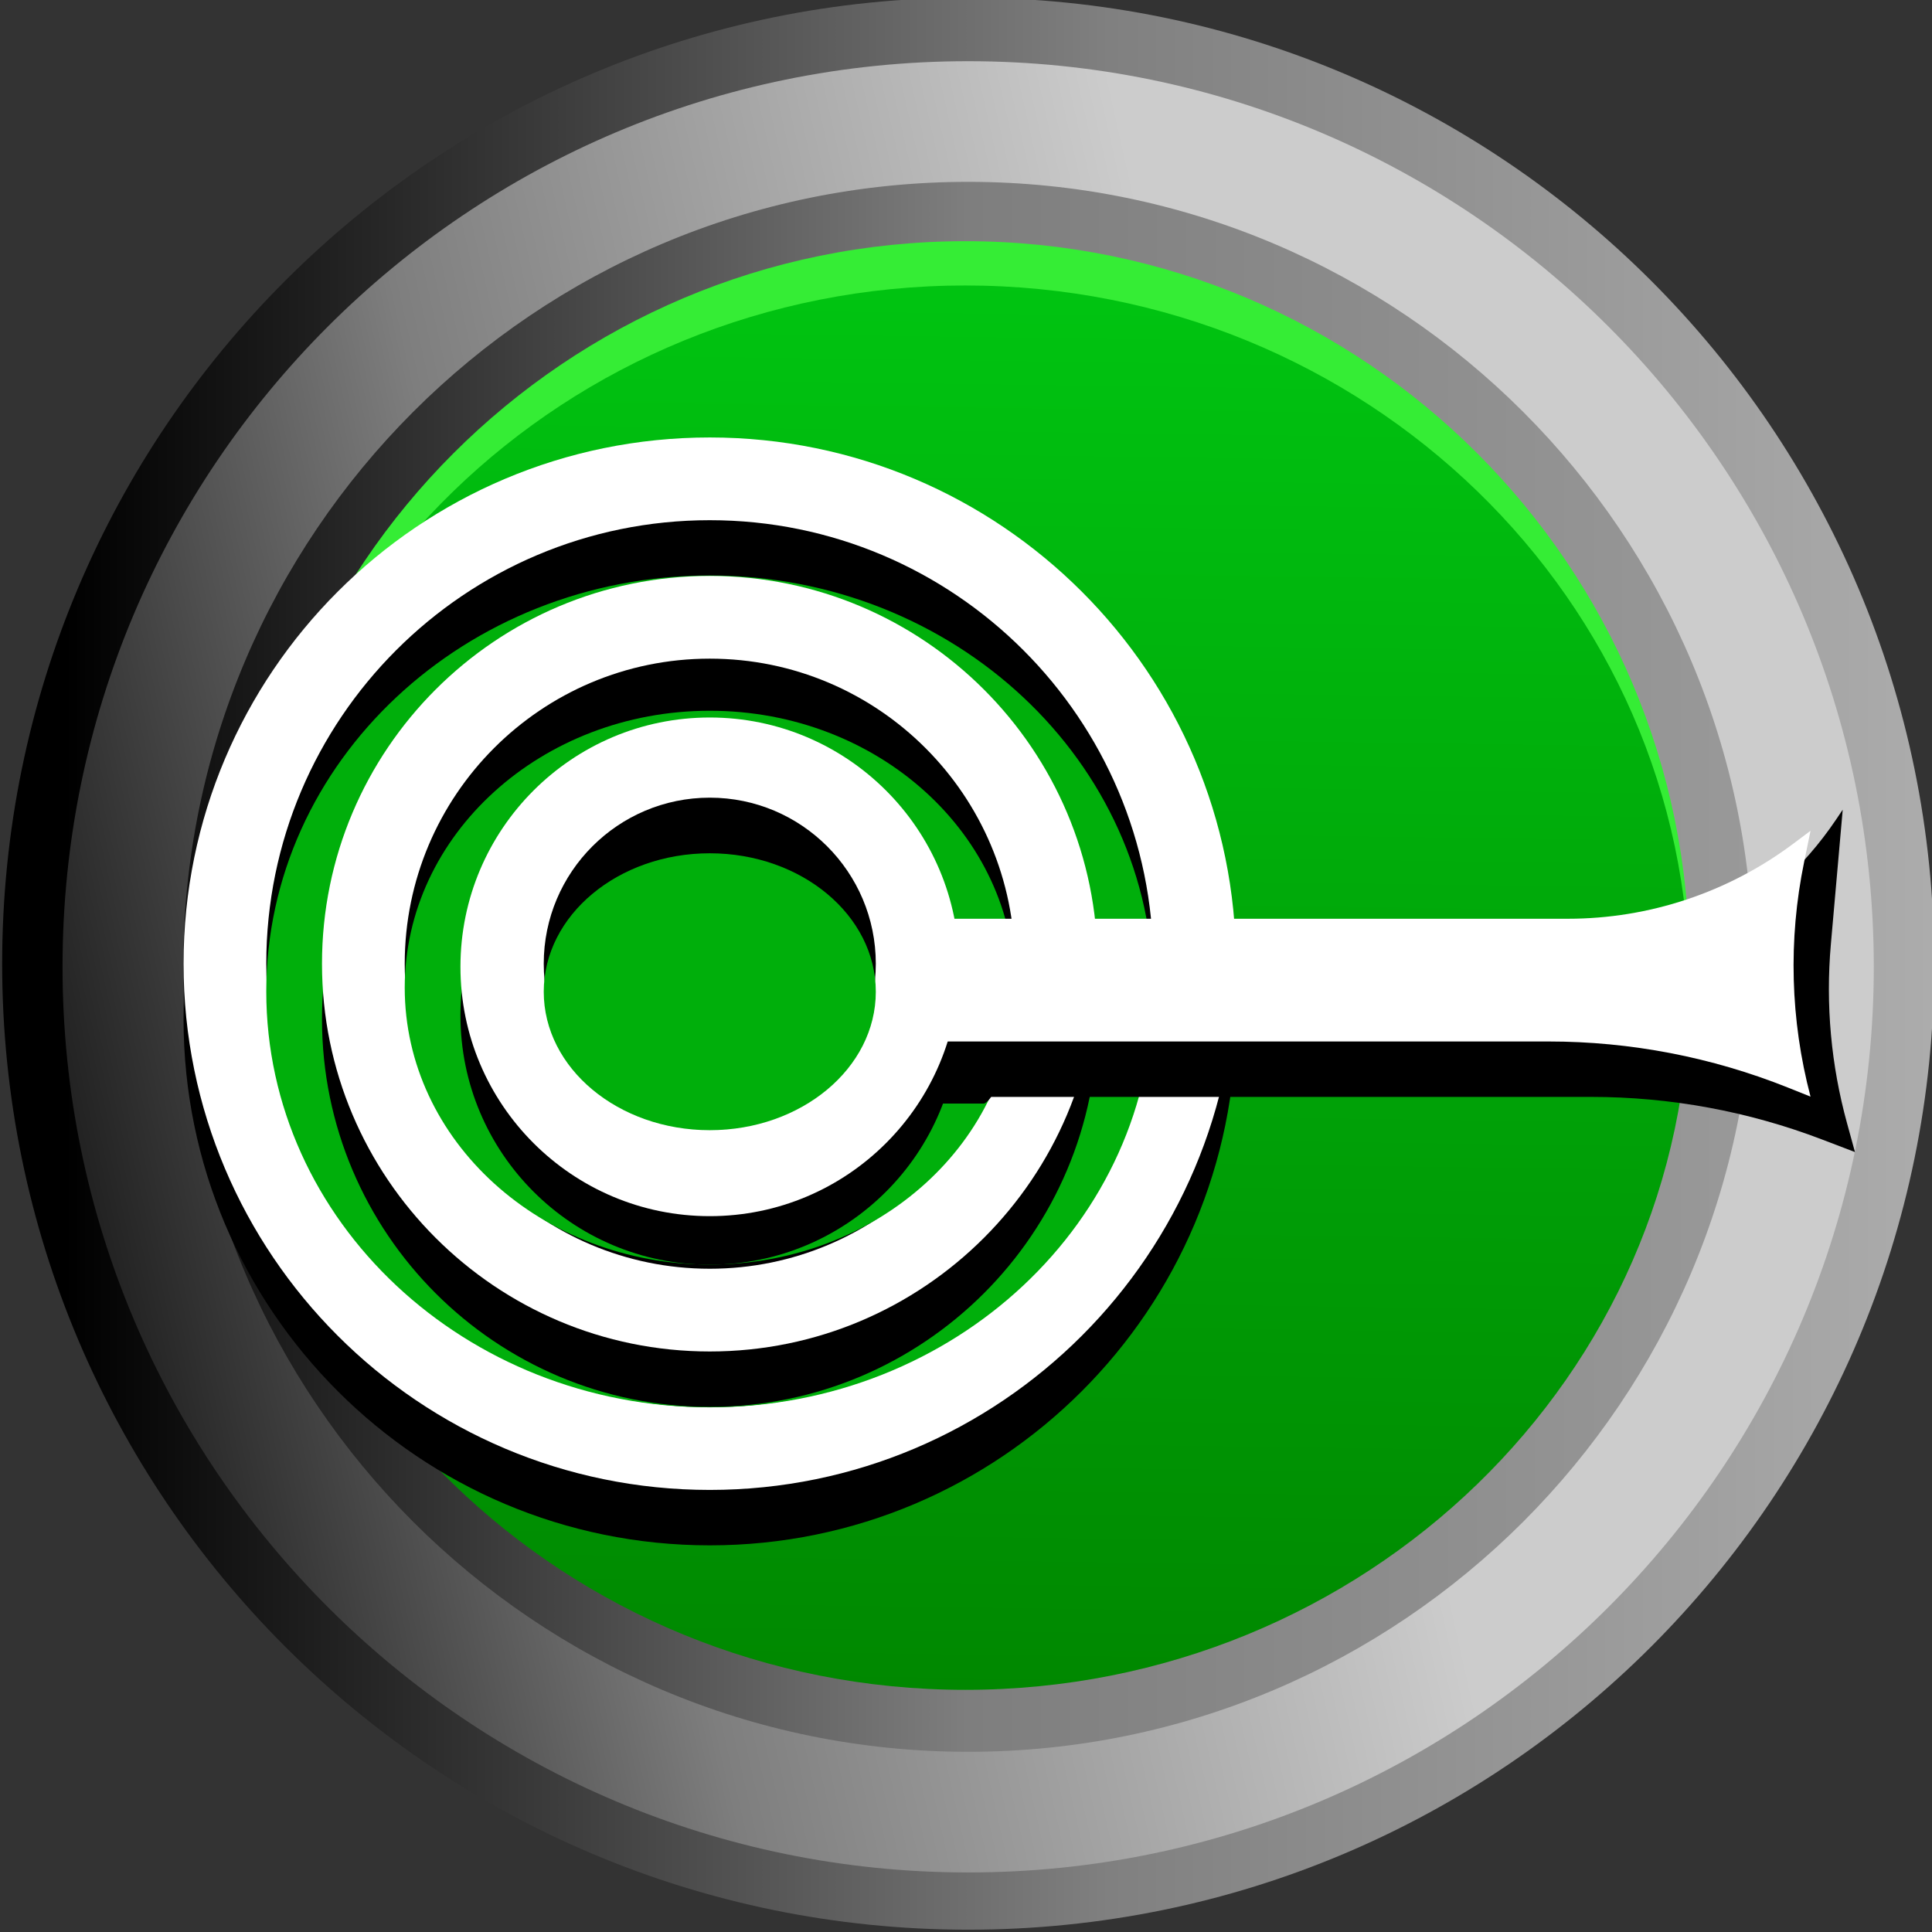 <?xml version="1.0" encoding="UTF-8" standalone="no" ?>
<!DOCTYPE svg PUBLIC "-//W3C//DTD SVG 1.1//EN" "http://www.w3.org/Graphics/SVG/1.1/DTD/svg11.dtd">
<svg xmlns="http://www.w3.org/2000/svg" xmlns:xlink="http://www.w3.org/1999/xlink" version="1.1" width="320" height="320" viewBox="0 0 320 320" xml:space="preserve">
<rect x="0" y="0" width="320" height="320" fill="#333333" stroke="none"/>
<desc>Created with Fabric.js 5.3.0</desc>
<defs>
</defs>
<g transform="matrix(1.019 0 0 1.019 160.358 159.618)" id="eKAMaATS9j4pjC2fwNCUf"  >
<linearGradient id="SVGID_75" gradientUnits="userSpaceOnUse" gradientTransform="matrix(1 0 0 1 -157.017 -157.017)"  x1="10.148" y1="120.421" x2="326.036" y2="120.421">
<stop offset="0%" style="stop-color:#000000;stop-opacity: 1"/>
<stop offset="53.749%" style="stop-color:#808080;stop-opacity: 1"/>
<stop offset="100%" style="stop-color:#B0B0B0;stop-opacity: 1"/>
</linearGradient>
<path style="stroke: rgb(76,208,186); stroke-width: 0; stroke-dasharray: none; stroke-linecap: butt; stroke-dashoffset: 0; stroke-linejoin: miter; stroke-miterlimit: 4; fill: url(#SVGID_75); fill-rule: nonzero; opacity: 1;"  transform=" translate(0, 0)" d="M 0 -157.017 C 86.673 -157.017 157.017 -86.673 157.017 0 C 157.017 86.673 86.673 157.017 0 157.017 C -86.673 157.017 -157.017 86.673 -157.017 0 C -157.017 -86.673 -86.673 -157.017 0 -157.017 z" stroke-linecap="round" />
</g>
<g transform="matrix(6.114 0 0 6.114 160.358 160.137)" id="q0veQTwM-9V7ck6shuaEK"  >
<linearGradient id="SVGID_76" gradientUnits="userSpaceOnUse" gradientTransform="matrix(1 0 0 1 -24.534 -24.534)"  x1="33.145" y1="21.484" x2="-4.542" y2="29.967">
<stop offset="0%" style="stop-color:#CCCCCC;stop-opacity: 1"/>
<stop offset="52.349%" style="stop-color:#7E7E7E;stop-opacity: 1"/>
<stop offset="100%" style="stop-color:#000000;stop-opacity: 1"/>
</linearGradient>
<path style="stroke: rgb(104,39,232); stroke-width: 0; stroke-dasharray: none; stroke-linecap: butt; stroke-dashoffset: 0; stroke-linejoin: miter; stroke-miterlimit: 4; fill: url(#SVGID_76); fill-rule: nonzero; opacity: 1;"  transform=" translate(0, 0)" d="M 0 -24.534 C 13.543 -24.534 24.534 -13.543 24.534 0 C 24.534 13.543 13.543 24.534 0 24.534 C -13.543 24.534 -24.534 13.543 -24.534 0 C -24.534 -13.543 -13.543 -24.534 0 -24.534 z" stroke-linecap="round" />
</g>
<g transform="matrix(0.961 0 0 0.961 160.358 160.137)" id="46XjuW0OiMM4V7tME3BOF"  >
<linearGradient id="SVGID_77" gradientUnits="userSpaceOnUse" gradientTransform="matrix(1 0 0 1 -135.294 -135.294)"  x1="0" y1="135.294" x2="270.588" y2="135.294">
<stop offset="0%" style="stop-color:#0F0F0F;stop-opacity: 1"/>
<stop offset="50%" style="stop-color:#7e7e7e;stop-opacity: 1"/>
<stop offset="100%" style="stop-color:#999999;stop-opacity: 1"/>
</linearGradient>
<path style="stroke: rgb(202,66,130); stroke-width: 0; stroke-dasharray: none; stroke-linecap: butt; stroke-dashoffset: 0; stroke-linejoin: miter; stroke-miterlimit: 4; fill: url(#SVGID_77); fill-rule: nonzero; opacity: 1;"  transform=" translate(0, 0)" d="M 0 -135.294 C 74.682 -135.294 135.294 -74.682 135.294 0 C 135.294 74.682 74.682 135.294 0 135.294 C -74.682 135.294 -135.294 74.682 -135.294 0 C -135.294 -74.682 -74.682 -135.294 0 -135.294 z" stroke-linecap="round" />
</g>
<g transform="matrix(0.923 0 0 0.923 159.89 159.89)" id="84ZZg-vmwFocLWNaOezcu"  >
<path style="stroke: rgb(190,166,223); stroke-width: 0; stroke-dasharray: none; stroke-linecap: butt; stroke-dashoffset: 0; stroke-linejoin: miter; stroke-miterlimit: 4; fill: rgb(53,237,53); fill-rule: nonzero; opacity: 1;"  transform=" translate(0, 0)" d="M 0 -129.947 C 71.73 -129.947 129.947 -71.73 129.947 0 C 129.947 71.73 71.73 129.947 0 129.947 C -71.73 129.947 -129.947 71.73 -129.947 0 C -129.947 -71.73 -71.73 -129.947 0 -129.947 z" stroke-linecap="round" />
</g>
<g transform="matrix(-0.923 0 0 -0.895 159.89 163.587)" id="9c6loy7mlpGhUcWqMRQ09"  >
<linearGradient id="SVGID_1882_78" gradientUnits="userSpaceOnUse" gradientTransform="matrix(1 0 0 1 -129.947 -129.947)"  x1="129.947" y1="-2.842170943040401e-14" x2="124.802" y2="362.838">
<stop offset="0%" style="stop-color:#008800;stop-opacity: 1"/>
<stop offset="97.187%" style="stop-color:#00D917;stop-opacity: 1"/>
<stop offset="100%" style="stop-color:#000000;stop-opacity: 1"/>
</linearGradient>
<path style="stroke: rgb(190,166,223); stroke-width: 0; stroke-dasharray: none; stroke-linecap: butt; stroke-dashoffset: 0; stroke-linejoin: miter; stroke-miterlimit: 4; fill: url(#SVGID_1882_78); fill-rule: nonzero; opacity: 1;"  transform=" translate(0, 0)" d="M 0 -129.947 C 71.73 -129.947 129.947 -71.73 129.947 0 C 129.947 71.73 71.73 129.947 0 129.947 C -71.73 129.947 -129.947 71.73 -129.947 0 C -129.947 -71.73 -71.73 -129.947 0 -129.947 z" stroke-linecap="round" />
</g>
<g transform="matrix(-3.059 0 0 -0.615 146.313 172.23)" id="v-luuJHfkBHsQ-zB6MnrE"  >
<path style="stroke: rgb(0,0,0); stroke-width: 0; stroke-dasharray: none; stroke-linecap: butt; stroke-dashoffset: 0; stroke-linejoin: miter; stroke-miterlimit: 4; fill: rgb(0,0,0); fill-rule: nonzero; opacity: 1;"  transform=" translate(-0, 0)" d="M -13.642 -17.163 L 9.419 -17.163 L 9.419 -17.163 C 11.566 -17.163 13.698 -18.911 15.731 -22.338 L 15.731 -22.338 L 15.731 -0.638 L 15.731 14.472 L 11.937 15.888 L -15.731 22.338 z" stroke-linecap="round" />
</g>
<g transform="matrix(0.935 0 0 0.935 117.561 168.798)" id="8mIk6s9BOaU_XmUf6UXHC"  >
<path style="stroke: rgb(0,0,0); stroke-width: 0; stroke-dasharray: none; stroke-linecap: butt; stroke-dashoffset: 0; stroke-linejoin: miter; stroke-miterlimit: 4; fill: rgb(0,0,0); fill-rule: nonzero; opacity: 1;"  transform=" translate(0, 0)" d="M 0 -93.22 C 51.458 -93.22 93.22 -51.458 93.22 0 C 93.22 51.458 51.458 93.22 0 93.22 C -51.458 93.22 -93.22 51.458 -93.22 0 C -93.22 -51.458 -51.458 -93.22 0 -93.22 z" stroke-linecap="round" />
</g>
<g transform="matrix(0.935 0 0 0.935 117.561 159.618)" id="E3r47vt3_bVyY9cDaNAKr"  >
<path style="stroke: rgb(0,0,0); stroke-width: 0; stroke-dasharray: none; stroke-linecap: butt; stroke-dashoffset: 0; stroke-linejoin: miter; stroke-miterlimit: 4; fill: rgb(255,255,255); fill-rule: nonzero; opacity: 1;"  transform=" translate(0, 0)" d="M 0 -93.22 C 51.458 -93.22 93.22 -51.458 93.22 0 C 93.22 51.458 51.458 93.22 0 93.22 C -51.458 93.22 -93.22 51.458 -93.22 0 C -93.22 -51.458 -51.458 -93.22 0 -93.22 z" stroke-linecap="round" />
</g>
<g transform="matrix(0.788 0 0 0.788 117.561 159.618)" id="mVVFkxeIUIgHXnIxc5PKZ"  >
<path style="stroke: rgb(0,0,0); stroke-width: 0; stroke-dasharray: none; stroke-linecap: butt; stroke-dashoffset: 0; stroke-linejoin: miter; stroke-miterlimit: 4; fill: rgb(0,0,0); fill-rule: nonzero; opacity: 1;"  transform=" translate(0, 0)" d="M 0 -93.22 C 51.458 -93.22 93.22 -51.458 93.22 0 C 93.22 51.458 51.458 93.22 0 93.22 C -51.458 93.22 -93.22 51.458 -93.22 0 C -93.22 -51.458 -51.458 -93.22 0 -93.22 z" stroke-linecap="round" />
</g>
<g transform="matrix(0.788 0 0 0.739 117.561 164.208)" id="t6kaNdLm9jhTiXr6vTOoD"  >
<path style="stroke: rgb(0,0,0); stroke-width: 0; stroke-dasharray: none; stroke-linecap: butt; stroke-dashoffset: 0; stroke-linejoin: miter; stroke-miterlimit: 4; fill: rgb(0,175,11); fill-rule: nonzero; opacity: 1;"  transform=" translate(0, 0)" d="M 0 -93.22 C 51.458 -93.22 93.22 -51.458 93.22 0 C 93.22 51.458 51.458 93.22 0 93.22 C -51.458 93.22 -93.22 51.458 -93.22 0 C -93.22 -51.458 -51.458 -93.22 0 -93.22 z" stroke-linecap="round" />
</g>
<g transform="matrix(0.689 0 0 0.689 117.561 168.798)" id="Ugjf-niWSEa4S0jZx6tii"  >
<path style="stroke: rgb(0,0,0); stroke-width: 0; stroke-dasharray: none; stroke-linecap: butt; stroke-dashoffset: 0; stroke-linejoin: miter; stroke-miterlimit: 4; fill: rgb(0,0,0); fill-rule: nonzero; opacity: 1;"  transform=" translate(0, 0)" d="M 0 -93.22 C 51.458 -93.22 93.22 -51.458 93.22 0 C 93.22 51.458 51.458 93.22 0 93.22 C -51.458 93.22 -93.22 51.458 -93.22 0 C -93.22 -51.458 -51.458 -93.22 0 -93.22 z" stroke-linecap="round" />
</g>
<g transform="matrix(0.689 0 0 -0.689 117.561 159.618)" id="W-QKhsMGjoGliywSqA9-w"  >
<path style="stroke: rgb(0,0,0); stroke-width: 0; stroke-dasharray: none; stroke-linecap: butt; stroke-dashoffset: 0; stroke-linejoin: miter; stroke-miterlimit: 4; fill: rgb(255,255,255); fill-rule: nonzero; opacity: 1;"  transform=" translate(0, 0)" d="M 0 -93.22 C 51.458 -93.22 93.22 -51.458 93.22 0 C 93.22 51.458 51.458 93.22 0 93.22 C -51.458 93.22 -93.22 51.458 -93.22 0 C -93.22 -51.458 -51.458 -93.22 0 -93.22 z" stroke-linecap="round" />
</g>
<g transform="matrix(0.542 0 0 0.542 117.561 159.618)" id="0Z6JMmI-p_0NpNTJoWa_K"  >
<path style="stroke: rgb(0,0,0); stroke-width: 0; stroke-dasharray: none; stroke-linecap: butt; stroke-dashoffset: 0; stroke-linejoin: miter; stroke-miterlimit: 4; fill: rgb(0,0,0); fill-rule: nonzero; opacity: 1;"  transform=" translate(0, 0)" d="M 0 -93.22 C 51.458 -93.22 93.22 -51.458 93.22 0 C 93.22 51.458 51.458 93.22 0 93.22 C -51.458 93.22 -93.22 51.458 -93.22 0 C -93.22 -51.458 -51.458 -93.22 0 -93.22 z" stroke-linecap="round" />
</g>
<g transform="matrix(0.542 0 0 0.492 117.561 163.587)" id="IVIj7jR_QveqiU_0yfSAQ"  >
<path style="stroke: rgb(0,0,0); stroke-width: 0; stroke-dasharray: none; stroke-linecap: butt; stroke-dashoffset: 0; stroke-linejoin: miter; stroke-miterlimit: 4; fill: rgb(0,175,11); fill-rule: nonzero; opacity: 1;"  transform=" translate(0, 0)" d="M 0 -93.22 C 51.458 -93.22 93.22 -51.458 93.22 0 C 93.22 51.458 51.458 93.22 0 93.22 C -51.458 93.22 -93.22 51.458 -93.22 0 C -93.22 -51.458 -51.458 -93.22 0 -93.22 z" stroke-linecap="round" />
</g>
<g transform="matrix(4.906 0 0 0.615 226.171 162.464)" id="H744NQrA7e_5MCd90U67T"  >
<path style="stroke: rgb(0,0,0); stroke-width: 0; stroke-dasharray: none; stroke-linecap: butt; stroke-dashoffset: 0; stroke-linejoin: miter; stroke-miterlimit: 4; fill: rgb(0,0,0); fill-rule: nonzero; opacity: 1;"  transform=" translate(-0, -0)" d="M -16.525 -1.8 L 6.084 -1.8 L 6.084 -1.8 C 10.014 -1.8 13.687 -17.393 15.883 -43.402 L 16.111 -46.104 L 15.71 -9.773 L 15.71 -9.773 C 15.531 6.428 15.718 22.754 16.26 38.43 L 16.525 46.104 L 15.402 42.683 L 15.402 42.683 C 12.919 35.125 10.284 31.25 7.626 31.25 L -16.525 31.25 z" stroke-linecap="round" />
</g>
<g transform="matrix(-2.65 0 0 -0.615 127.537 172.23)" id="4Okmotz1khBpm5knD3w8n"  >
<path style="stroke: rgb(0,0,0); stroke-width: 0; stroke-dasharray: none; stroke-linecap: butt; stroke-dashoffset: 0; stroke-linejoin: miter; stroke-miterlimit: 4; fill: rgb(0,0,0); fill-rule: nonzero; opacity: 1;"  transform=" translate(-0, 0)" d="M -14.572 -6.714 C -14.05 -16.589 -13.371 -17.163 -13.371 -17.163 L 9.364 -17.163 L 9.364 -17.163 C 11.543 -17.163 13.702 -18.918 15.731 -22.338 L 15.731 -22.338 L 15.731 -0.638 L 15.731 14.472 L 11.937 15.888 L -15.731 22.338 C -15.731 22.338 -15.094 3.162 -14.572 -6.714 z" stroke-linecap="round" />
</g>
<g transform="matrix(0.443 0 0 0.443 117.561 168.177)" id="2RjC9mJ9ZBYWKaRo7wfNf"  >
<path style="stroke: rgb(0,0,0); stroke-width: 0; stroke-dasharray: none; stroke-linecap: butt; stroke-dashoffset: 0; stroke-linejoin: miter; stroke-miterlimit: 4; fill: rgb(0,0,0); fill-rule: nonzero; opacity: 1;"  transform=" translate(0, 0)" d="M 0 -93.22 C 51.458 -93.22 93.22 -51.458 93.22 0 C 93.22 51.458 51.458 93.22 0 93.22 C -51.458 93.22 -93.22 51.458 -93.22 0 C -93.22 -51.458 -51.458 -93.22 0 -93.22 z" stroke-linecap="round" />
</g>
<g transform="matrix(0.443 0 0 0.443 117.561 160.137)" id="WmJ60yWDpOpQP7_S06-84"  >
<path style="stroke: rgb(0,0,0); stroke-width: 0; stroke-dasharray: none; stroke-linecap: butt; stroke-dashoffset: 0; stroke-linejoin: miter; stroke-miterlimit: 4; fill: rgb(255,255,255); fill-rule: nonzero; opacity: 1;"  transform=" translate(0, 0)" d="M 0 -93.22 C 51.458 -93.22 93.22 -51.458 93.22 0 C 93.22 51.458 51.458 93.22 0 93.22 C -51.458 93.22 -93.22 51.458 -93.22 0 C -93.22 -51.458 -51.458 -93.22 0 -93.22 z" stroke-linecap="round" />
</g>
<g transform="matrix(4.683 0 0 0.615 222.494 159.618)" id="nsu_6pbLWTpXqHxUK-xlo"  >
<path style="stroke: rgb(0,0,0); stroke-width: 0; stroke-dasharray: none; stroke-linecap: butt; stroke-dashoffset: 0; stroke-linejoin: miter; stroke-miterlimit: 4; fill: rgb(255,255,255); fill-rule: nonzero; opacity: 1;"  transform=" translate(0, 0)" d="M -16.525 -12.104 L 7.943 -12.104 L 7.943 -12.104 C 10.817 -12.104 13.613 -19.194 15.914 -32.313 L 16.525 -35.8 L 16.298 -27.364 L 16.298 -27.364 C 15.733 -6.457 15.811 15.161 16.525 35.8 L 16.525 35.8 L 15.723 33.356 L 15.723 33.356 C 13.03 25.158 10.156 20.947 7.256 20.947 L -16.525 20.947 z" stroke-linecap="round" />
</g>
<g transform="matrix(1 0 0 1 147.293 178.976)" id="7eC0Nx4RKkdj81pHOGxGR"  >
<path style="stroke: rgb(0,0,0); stroke-width: 1; stroke-dasharray: none; stroke-linecap: butt; stroke-dashoffset: 0; stroke-linejoin: miter; stroke-miterlimit: 4; fill: rgb(255,255,255); fill-opacity: 0; fill-rule: nonzero; opacity: 1;"  transform=" translate(0, 0)" d="M 0 0" stroke-linecap="round" />
</g>
<g transform="matrix(0.295 0 0 0.295 117.561 159.618)" id="3sNMhCfqidA3ylQd-4Z-9"  >
<path style="stroke: rgb(0,0,0); stroke-width: 0; stroke-dasharray: none; stroke-linecap: butt; stroke-dashoffset: 0; stroke-linejoin: miter; stroke-miterlimit: 4; fill: rgb(0,0,0); fill-rule: nonzero; opacity: 1;"  transform=" translate(0, 0)" d="M 0 -93.22 C 51.458 -93.22 93.22 -51.458 93.22 0 C 93.22 51.458 51.458 93.22 0 93.22 C -51.458 93.22 -93.22 51.458 -93.22 0 C -93.22 -51.458 -51.458 -93.22 0 -93.22 z" stroke-linecap="round" />
</g>
<g transform="matrix(0.295 0 0 0.246 117.561 164.262)" id="sEnkPluxGGhPqlhhbCo4k"  >
<path style="stroke: rgb(0,0,0); stroke-width: 0; stroke-dasharray: none; stroke-linecap: butt; stroke-dashoffset: 0; stroke-linejoin: miter; stroke-miterlimit: 4; fill: rgb(0,175,11); fill-rule: nonzero; opacity: 1;"  transform=" translate(0, 0)" d="M 0 -93.22 C 51.458 -93.22 93.22 -51.458 93.22 0 C 93.22 51.458 51.458 93.22 0 93.22 C -51.458 93.22 -93.22 51.458 -93.22 0 C -93.22 -51.458 -51.458 -93.22 0 -93.22 z" stroke-linecap="round" />
</g>
</svg>